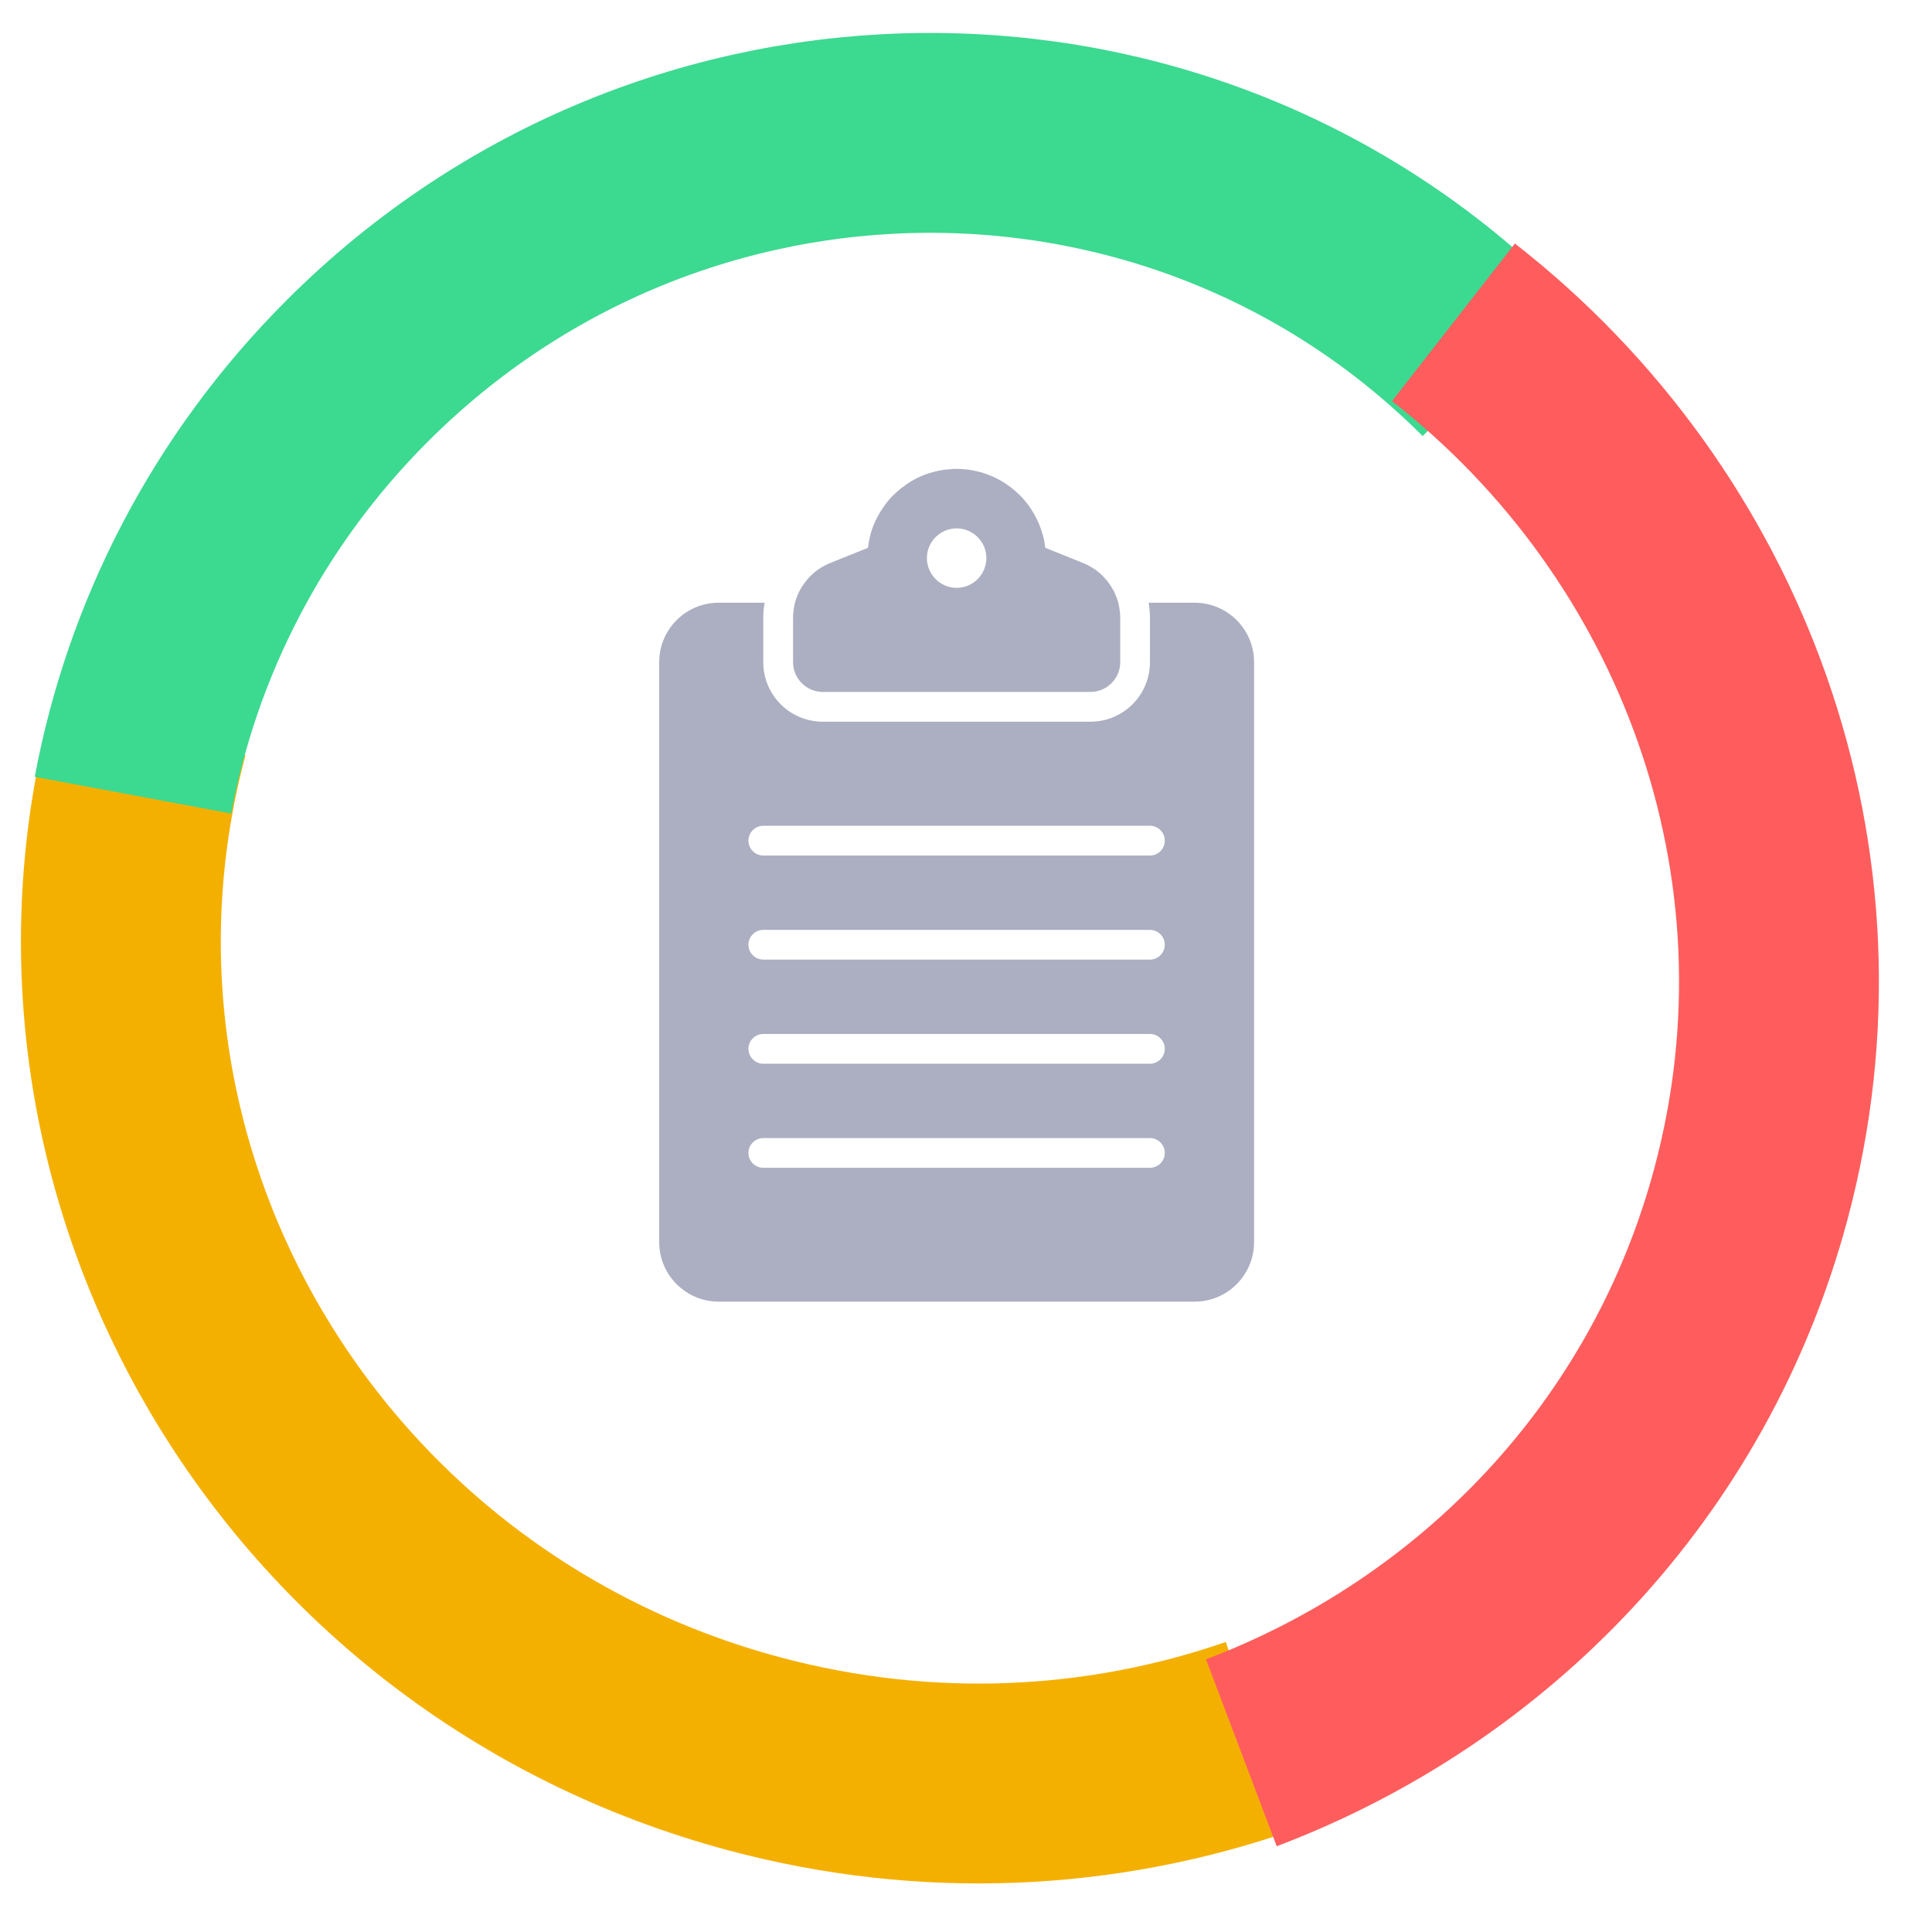 <?xml version="1.0" encoding="UTF-8"?>
<svg width="29px" height="29px" viewBox="0 0 29 29" version="1.1" xmlns="http://www.w3.org/2000/svg" xmlns:xlink="http://www.w3.org/1999/xlink">
    <!-- Generator: Sketch 63.1 (92452) - https://sketch.com -->
    <title>Group</title>
    <desc>Created with Sketch.</desc>
    <g id="Page-2" stroke="none" stroke-width="1" fill="none" fill-rule="evenodd">
        <g id="Group" transform="translate(-1.723, -3.04)">
            <path d="M22,28.865 C22,21.961 16.29,16.365 9.246,16.365 C6.555,16.365 4.058,17.182 2,18.577" id="Oval-Copy" stroke="#F4B000" stroke-width="3" transform="translate(12, 22.615) rotate(-165) translate(-12, -22.615) "></path>
            <path d="M22.678,17 C22.678,10.373 17.253,5 10.561,5 C8.005,5 5.633,5.784 3.678,7.123" id="Oval-Copy-2" stroke="#3CD991" stroke-width="3" transform="translate(13.178, 11) rotate(-45) translate(-13.178, -11) "></path>
            <path d="M23.1,30.071 C26.263,27.796 28.317,24.126 28.317,19.987 C28.317,14.843 25.147,10.425 20.618,8.507" id="Oval-Copy-3" stroke="#FF5D5D" stroke-width="3" transform="translate(24.467, 19.289) rotate(-345) translate(-24.467, -19.289) "></path>
            <g id="noun_clipboard_2514609" transform="translate(11.618, 10.078)" fill="#ACAEC1" fill-rule="nonzero">
                <path d="M8.036,2.009 L7.346,2.009 C7.359,2.08 7.366,2.154 7.366,2.228 L7.366,2.455 L7.366,2.902 C7.366,3.395 6.967,3.795 6.473,3.795 L2.455,3.795 C1.962,3.795 1.562,3.395 1.562,2.902 L1.562,2.455 L1.562,2.232 C1.562,2.156 1.569,2.083 1.583,2.009 L0.893,2.009 C0.4,2.009 0,2.408 0,2.902 L0,11.607 C0,12.1 0.4,12.5 0.893,12.5 L8.036,12.5 C8.529,12.5 8.929,12.1 8.929,11.607 L8.929,2.902 C8.929,2.408 8.529,2.009 8.036,2.009 Z M7.366,5.357 C7.489,5.357 7.589,5.458 7.589,5.58 C7.589,5.703 7.489,5.804 7.366,5.804 L1.562,5.804 C1.44,5.804 1.339,5.703 1.339,5.58 C1.339,5.458 1.44,5.357 1.562,5.357 L7.366,5.357 Z M1.562,8.482 L7.366,8.482 C7.489,8.482 7.589,8.583 7.589,8.705 C7.589,8.828 7.489,8.929 7.366,8.929 L1.562,8.929 C1.44,8.929 1.339,8.828 1.339,8.705 C1.339,8.583 1.44,8.482 1.562,8.482 Z M1.339,7.143 C1.339,7.02 1.44,6.92 1.562,6.92 L7.366,6.92 C7.489,6.92 7.589,7.02 7.589,7.143 C7.589,7.266 7.489,7.366 7.366,7.366 L1.562,7.366 C1.44,7.366 1.339,7.266 1.339,7.143 Z M1.562,10.045 L7.366,10.045 C7.489,10.045 7.589,10.145 7.589,10.268 C7.589,10.391 7.489,10.491 7.366,10.491 L1.562,10.491 C1.44,10.491 1.339,10.391 1.339,10.268 C1.339,10.145 1.44,10.045 1.562,10.045 Z" id="Shape"></path>
                <path d="M2.455,3.348 L6.473,3.348 C6.719,3.348 6.92,3.147 6.92,2.902 L6.92,2.23 C6.92,2.192 6.917,2.154 6.911,2.118 C6.906,2.08 6.9,2.045 6.891,2.009 C6.882,1.975 6.871,1.942 6.857,1.911 C6.848,1.884 6.835,1.859 6.824,1.835 C6.815,1.819 6.808,1.806 6.799,1.792 C6.786,1.768 6.77,1.743 6.754,1.723 C6.739,1.699 6.719,1.674 6.696,1.65 C6.679,1.629 6.658,1.609 6.638,1.589 C6.629,1.58 6.623,1.576 6.616,1.569 C6.594,1.549 6.571,1.531 6.547,1.513 C6.542,1.511 6.538,1.509 6.536,1.507 C6.511,1.489 6.484,1.473 6.455,1.458 C6.455,1.458 6.453,1.455 6.451,1.455 C6.422,1.438 6.391,1.424 6.357,1.411 L5.908,1.23 L5.795,1.185 C5.79,1.145 5.783,1.107 5.777,1.069 C5.775,1.067 5.775,1.065 5.775,1.062 C5.766,1.022 5.757,0.982 5.743,0.944 C5.734,0.913 5.723,0.884 5.712,0.855 C5.701,0.824 5.688,0.795 5.674,0.768 C5.663,0.743 5.65,0.719 5.636,0.694 C5.632,0.683 5.625,0.672 5.618,0.663 C5.607,0.643 5.596,0.625 5.583,0.605 C5.583,0.6 5.578,0.598 5.576,0.594 C5.558,0.567 5.54,0.542 5.52,0.518 C5.478,0.462 5.431,0.408 5.377,0.362 C5.355,0.342 5.333,0.321 5.31,0.304 C5.286,0.283 5.261,0.263 5.234,0.246 C5.174,0.203 5.112,0.165 5.045,0.134 C5.029,0.125 5.011,0.116 4.993,0.109 C4.991,0.107 4.989,0.107 4.984,0.107 C4.942,0.089 4.897,0.071 4.853,0.058 C4.808,0.045 4.763,0.033 4.717,0.025 C4.674,0.016 4.634,0.009 4.592,0.007 C4.549,0.002 4.507,0 4.464,0 C4.424,0 4.386,0.002 4.348,0.007 C4.299,0.009 4.254,0.016 4.208,0.025 C4.174,0.031 4.141,0.04 4.107,0.049 C3.978,0.083 3.855,0.138 3.741,0.212 C3.714,0.23 3.688,0.25 3.661,0.27 C3.643,0.281 3.627,0.292 3.612,0.308 C3.578,0.335 3.547,0.362 3.516,0.393 C3.462,0.446 3.413,0.504 3.371,0.567 C3.304,0.658 3.252,0.759 3.21,0.864 C3.185,0.931 3.165,1 3.152,1.069 C3.145,1.107 3.138,1.147 3.134,1.185 L3.016,1.232 L2.571,1.411 C2.538,1.424 2.507,1.438 2.478,1.455 C2.475,1.455 2.473,1.458 2.473,1.458 C2.444,1.473 2.417,1.489 2.393,1.507 C2.391,1.509 2.386,1.511 2.382,1.513 C2.357,1.531 2.335,1.549 2.312,1.569 C2.306,1.576 2.299,1.583 2.29,1.589 C2.27,1.609 2.25,1.629 2.232,1.65 C2.21,1.674 2.19,1.699 2.174,1.723 C2.158,1.743 2.143,1.768 2.129,1.792 C2.121,1.806 2.114,1.819 2.105,1.835 C2.094,1.859 2.08,1.884 2.071,1.911 C2.058,1.942 2.047,1.973 2.038,2.007 C2.038,2.007 2.038,2.007 2.038,2.009 C2.029,2.045 2.022,2.08 2.018,2.118 C2.011,2.156 2.009,2.194 2.009,2.232 L2.009,2.902 C2.009,3.147 2.21,3.348 2.455,3.348 Z M4.464,0.893 C4.71,0.893 4.911,1.094 4.911,1.339 C4.911,1.585 4.71,1.786 4.464,1.786 C4.219,1.786 4.018,1.585 4.018,1.339 C4.018,1.094 4.219,0.893 4.464,0.893 Z" id="Shape"></path>
            </g>
        </g>
    </g>
</svg>